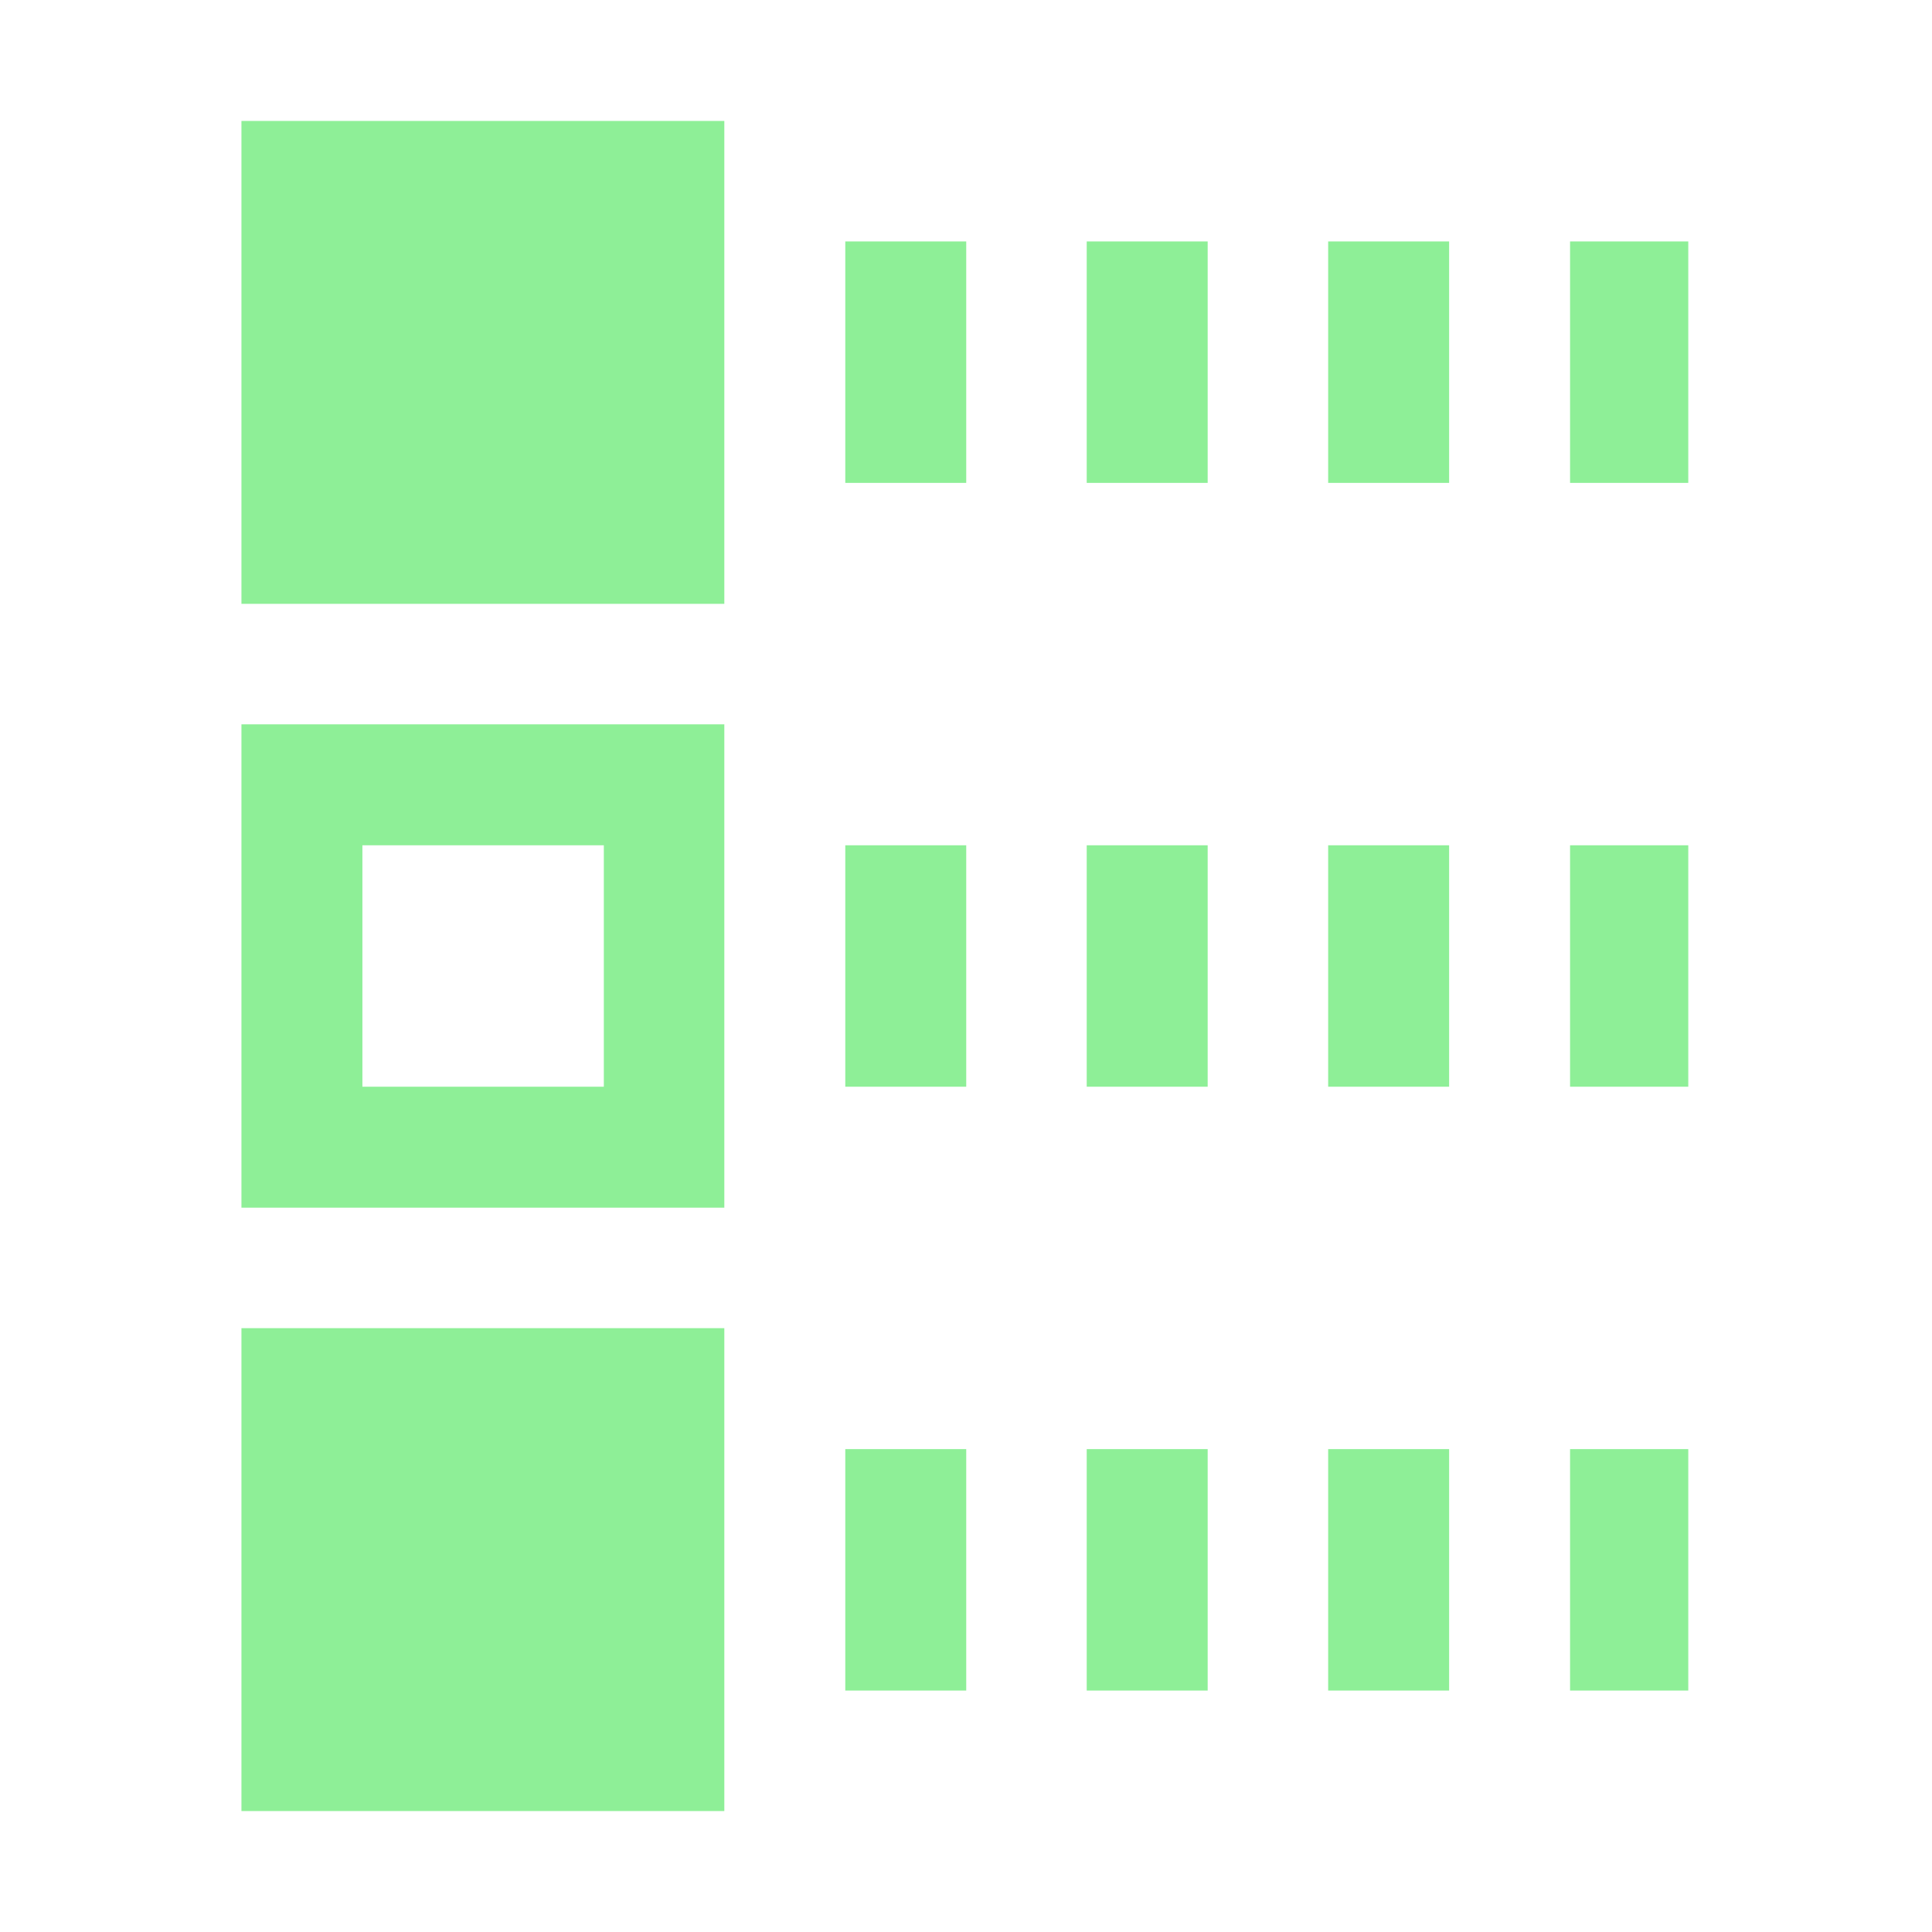 <?xml version="1.0" encoding="UTF-8" standalone="no"?>
<!-- Created with Inkscape (http://www.inkscape.org/) -->

<svg
   width="16"
   height="16"
   viewBox="0 0 4.233 4.233"
   version="1.1"
   id="svg1"
   inkscape:version="1.3.2 (091e20e, 2023-11-25, custom)"
   sodipodi:docname="PLRadioGroup-working.svg"
   xmlns:inkscape="http://www.inkscape.org/namespaces/inkscape"
   xmlns:sodipodi="http://sodipodi.sourceforge.net/DTD/sodipodi-0.dtd"
   xmlns="http://www.w3.org/2000/svg"
   xmlns:svg="http://www.w3.org/2000/svg">
  <sodipodi:namedview
     id="namedview1"
     pagecolor="#ffffff"
     bordercolor="#000000"
     borderopacity="0.25"
     inkscape:showpageshadow="2"
     inkscape:pageopacity="0.0"
     inkscape:pagecheckerboard="0"
     inkscape:deskcolor="#d1d1d1"
     inkscape:document-units="px"
     showgrid="true"
     inkscape:zoom="33.667116"
     inkscape:cx="11.227573"
     inkscape:cy="12.192907"
     inkscape:window-width="2560"
     inkscape:window-height="1377"
     inkscape:window-x="1358"
     inkscape:window-y="-8"
     inkscape:window-maximized="1"
     inkscape:current-layer="layer1">
    <inkscape:grid
       id="grid1"
       units="px"
       originx="0"
       originy="0"
       spacingx="0.265"
       spacingy="0.265"
       empcolor="#0099e5"
       empopacity="0.302"
       color="#0099e5"
       opacity="0.149"
       empspacing="4"
       dotted="false"
       gridanglex="30"
       gridanglez="30"
       visible="true" />
  </sodipodi:namedview>
  <defs
     id="defs1" />
  <g
     inkscape:label="Layer 1"
     inkscape:groupmode="layer"
     id="layer1">
    <rect
       style="fill:#8eef97;stroke-width:0;stroke-linejoin:round"
       id="rect2"
       width="1.058"
       height="1.058"
       x="0.529"
       y="0.265" />
    <rect
       style="fill:#8eef97;stroke-width:0;stroke-linejoin:round"
       id="rect5"
       width="0.265"
       height="0.529"
       x="1.852"
       y="0.529" />
    <rect
       style="fill:#8eef97;stroke-width:0;stroke-linejoin:round"
       id="rect6"
       width="0.265"
       height="0.529"
       x="2.381"
       y="0.529" />
    <rect
       style="fill:#8eef97;stroke-width:0;stroke-linejoin:round"
       id="rect7"
       width="0.265"
       height="0.529"
       x="2.91"
       y="0.529" />
    <rect
       style="fill:#8eef97;stroke-width:0;stroke-linejoin:round"
       id="rect10"
       width="0.259"
       height="0.529"
       x="3.44"
       y="0.529" />
    <path
       id="rect2-0"
       style="fill:#8eef97;stroke-width:0;stroke-linejoin:round"
       d="M 0.529 1.587 L 0.529 2.646 L 1.587 2.646 L 1.587 1.587 L 0.529 1.587 z M 0.794 1.852 L 1.323 1.852 L 1.323 2.381 L 0.794 2.381 L 0.794 1.852 z " />
    <rect
       style="fill:#8eef97;stroke-width:0;stroke-linejoin:round"
       id="rect5-6"
       width="0.265"
       height="0.529"
       x="1.852"
       y="1.852" />
    <rect
       style="fill:#8eef97;stroke-width:0;stroke-linejoin:round"
       id="rect6-5"
       width="0.265"
       height="0.529"
       x="2.381"
       y="1.852" />
    <rect
       style="fill:#8eef97;stroke-width:0;stroke-linejoin:round"
       id="rect7-6"
       width="0.265"
       height="0.529"
       x="2.91"
       y="1.852" />
    <rect
       style="fill:#8eef97;stroke-width:0;stroke-linejoin:round"
       id="rect10-2"
       width="0.259"
       height="0.529"
       x="3.44"
       y="1.852" />
    <rect
       style="fill:#8eef97;stroke-width:0;stroke-linejoin:round"
       id="rect2-4"
       width="1.058"
       height="1.058"
       x="0.529"
       y="2.91" />
    <rect
       style="fill:#8eef97;stroke-width:0;stroke-linejoin:round"
       id="rect5-7"
       width="0.265"
       height="0.529"
       x="1.852"
       y="3.175" />
    <rect
       style="fill:#8eef97;stroke-width:0;stroke-linejoin:round"
       id="rect6-2"
       width="0.265"
       height="0.529"
       x="2.381"
       y="3.175" />
    <rect
       style="fill:#8eef97;stroke-width:0;stroke-linejoin:round"
       id="rect7-69"
       width="0.265"
       height="0.529"
       x="2.91"
       y="3.175" />
    <rect
       style="fill:#8eef97;stroke-width:0;stroke-linejoin:round"
       id="rect10-23"
       width="0.259"
       height="0.529"
       x="3.44"
       y="3.175" />
  </g>
</svg>
